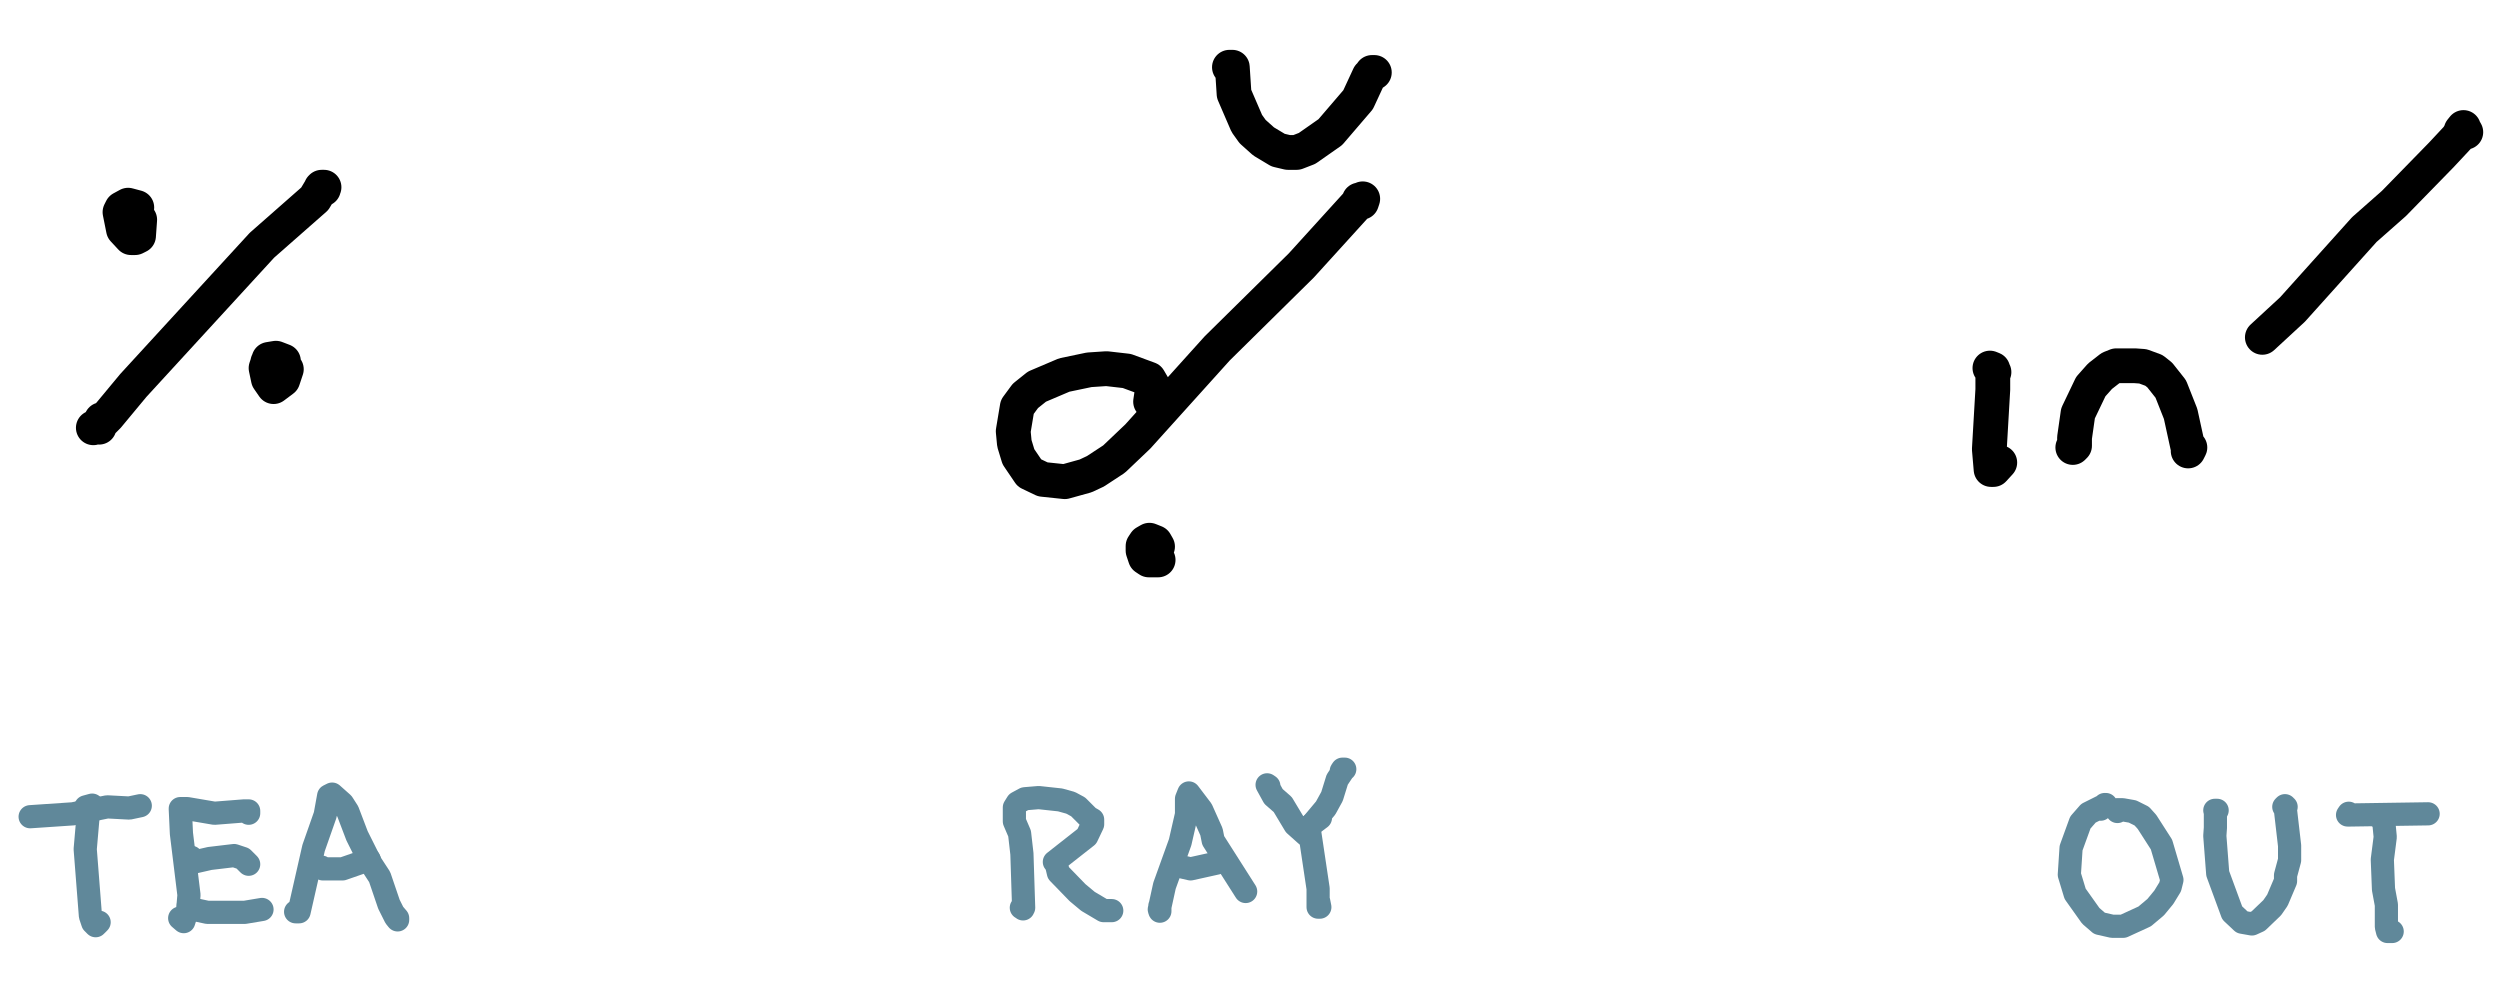 <?xml version="1.0" encoding="UTF-8"?>
<svg id="vector" xmlns="http://www.w3.org/2000/svg" viewBox="0 0 43.13 17.01">
  <defs>
    <style>
      .cls-1 {
        stroke: #60889a;
        stroke-width: .4px;
      }

      .cls-1, .cls-2 {
        fill: none;
        stroke-linecap: round;
        stroke-linejoin: round;
      }

      .cls-2 {
        stroke: #000;
        stroke-width: .6px;
      }
    </style>
  </defs>
  <path class="cls-2" d="M1.75,7.24l-.06.11-.08.03.08-.04.02.03-.04-.02v.02s.19-.19.19-.19l.44-.53,2.22-2.42.91-.8.12-.2h.04s-.05.01-.05.01h.04v.02s-.03-.02-.03-.02"/>
  <path class="cls-2" d="M2.2,3.81l.04.07v-.03s.1-.05.1-.05l.02-.22-.15-.04-.11.06-.03.06.06.3.13.14h.07s.06-.03.06-.03l.02-.28-.05-.07-.14-.03v.22"/>
  <path class="cls-2" d="M4.73,6.37l.06-.02.1-.12-.13-.05-.12.02-.05.15.04.19.09.13.16-.12.06-.18-.15-.12h-.17s.01.06.01.06l.08.11.07.04.09.02"/>
  <path class="cls-1" d="M.52,14.09l.74-.05.59-.12.38.02.19-.04"/>
  <path class="cls-1" d="M1.59,13.89l-.11.03.05.04-.06.69.09,1.15.04.12.05.05.06-.06"/>
  <path class="cls-1" d="M3.1,15.84l.07.06.07-.22.02-.24-.13-1.06-.02-.43h.12s.47.08.47.08l.51-.04h.08s0,.04,0,.04"/>
  <path class="cls-1" d="M3.3,14.79l-.06.1h.03s.35-.08.35-.08l.42-.05.15.05.1.1"/>
  <path class="cls-1" d="M3.25,15.61v.09s.05-.02.05-.02l.28.06h.64s.3-.05.3-.05"/>
  <path class="cls-1" d="M5.14,15.7l-.04.03h.06s.25-1.1.25-1.1l.2-.57.06-.33.06-.03.18.16.09.14.16.42.24.48.15.23.16.47.11.22.04.05v-.03s-.06-.07-.06-.07"/>
  <path class="cls-1" d="M5.55,14.96l.02.03h.34s.46-.16.46-.16"/>
  <path class="cls-1" d="M40.52,14.03l-.02.03h.05s1.34-.02,1.34-.02"/>
  <path class="cls-1" d="M41.13,14.09l-.07.02.06.02.03.31-.05.39.02.51.05.27v.38s.02.08.02.08h.08-.05l-.03-.05"/>
  <path class="cls-1" d="M36.24,13.96l.07-.08.02.02v-.02s-.3.15-.3.15l-.14.16-.16.44-.03.46.1.33.27.38.15.13.22.05h.19l.37-.17.19-.16.14-.17.11-.18.03-.12-.18-.61-.25-.39-.09-.1-.16-.08-.17-.03h-.11s.02.03.02.03"/>
  <path class="cls-1" d="M38.21,13.98h.04s-.03.06-.03.06v.24s-.01.14-.01.14l.05.65.25.68.17.16.17.03.11-.05.24-.23.09-.13.14-.33v-.1s.07-.26.07-.26v-.25s-.08-.69-.08-.69l-.02.02h.04"/>
  <path class="cls-2" d="M19.8,9.5l.05-.03.03.03.07-.03.02-.04-.04-.07-.1-.04-.07.04-.04.06v.08s.04.12.04.12l.06.04h.16s-.05-.02-.05-.02l-.05-.09-.08-.05.04.06"/>
  <path class="cls-2" d="M19.85,6.93l.04-.27-.07-.12-.38-.14-.35-.04-.3.02-.43.09-.47.2-.2.16-.14.19-.07.42.02.21.07.23.19.28.23.11.38.04.36-.1.17-.08.32-.21.41-.39,1.37-1.52,1.45-1.43.99-1.09.07-.06-.02.06h-.04s.03-.04.03-.04h-.03"/>
  <path class="cls-2" d="M21.21,1.16h.05s.03.46.03.46l.22.51.1.14.19.17.25.15.17.04h.15s.18-.07.18-.07l.4-.28.48-.56.19-.41.09-.06h-.04"/>
  <path class="cls-1" d="M17.62,15.66h.03s0,.02,0,.02l-.02-.02h.03s-.03-.93-.03-.93l-.04-.35-.09-.21v-.24s.05-.08.05-.08l.13-.07.24-.02.37.04.18.05.13.07.18.18.07.04v.08s-.1.21-.1.21l-.56.44.03.02.04.17.33.34.18.15.27.16h.14"/>
  <path class="cls-1" d="M20.01,15.63v.09s-.01-.03-.01-.03l.09-.41.27-.75.11-.48v-.27s.04-.1.04-.1l.22.29.17.38.03.15.56.88"/>
  <path class="cls-1" d="M20.32,14.95h-.05s.01-.02.01-.02l.26.06.45-.1"/>
  <path class="cls-1" d="M21.89,13.56l-.03-.02.11.2.16.14.21.35.19.17-.02-.03.36-.43.11-.2.09-.29.1-.15h-.03s.02-.03.02-.03h.04"/>
  <path class="cls-1" d="M22.78,14.11l-.2.15.16,1.07v.32s.03,0,.03,0l-.02-.1"/>
  <path class="cls-2" d="M34.4,6.42l-.07-.07.05.02v.35s-.06,1.03-.06,1.03l.03.35h.04l.11-.12"/>
  <path class="cls-2" d="M35.79,7.67l-.03.05.03-.03v-.14s.06-.42.06-.42l.22-.46.16-.18.18-.14.1-.04h.32s.14.01.14.01l.19.07.1.08.19.24.17.43.12.55.04.03-.03.06"/>
  <path class="cls-2" d="M39.03,5.82l.52-.48,1.24-1.38.51-.45.82-.84.28-.3.1-.17-.04.05.04-.04.04.07"/>
</svg>